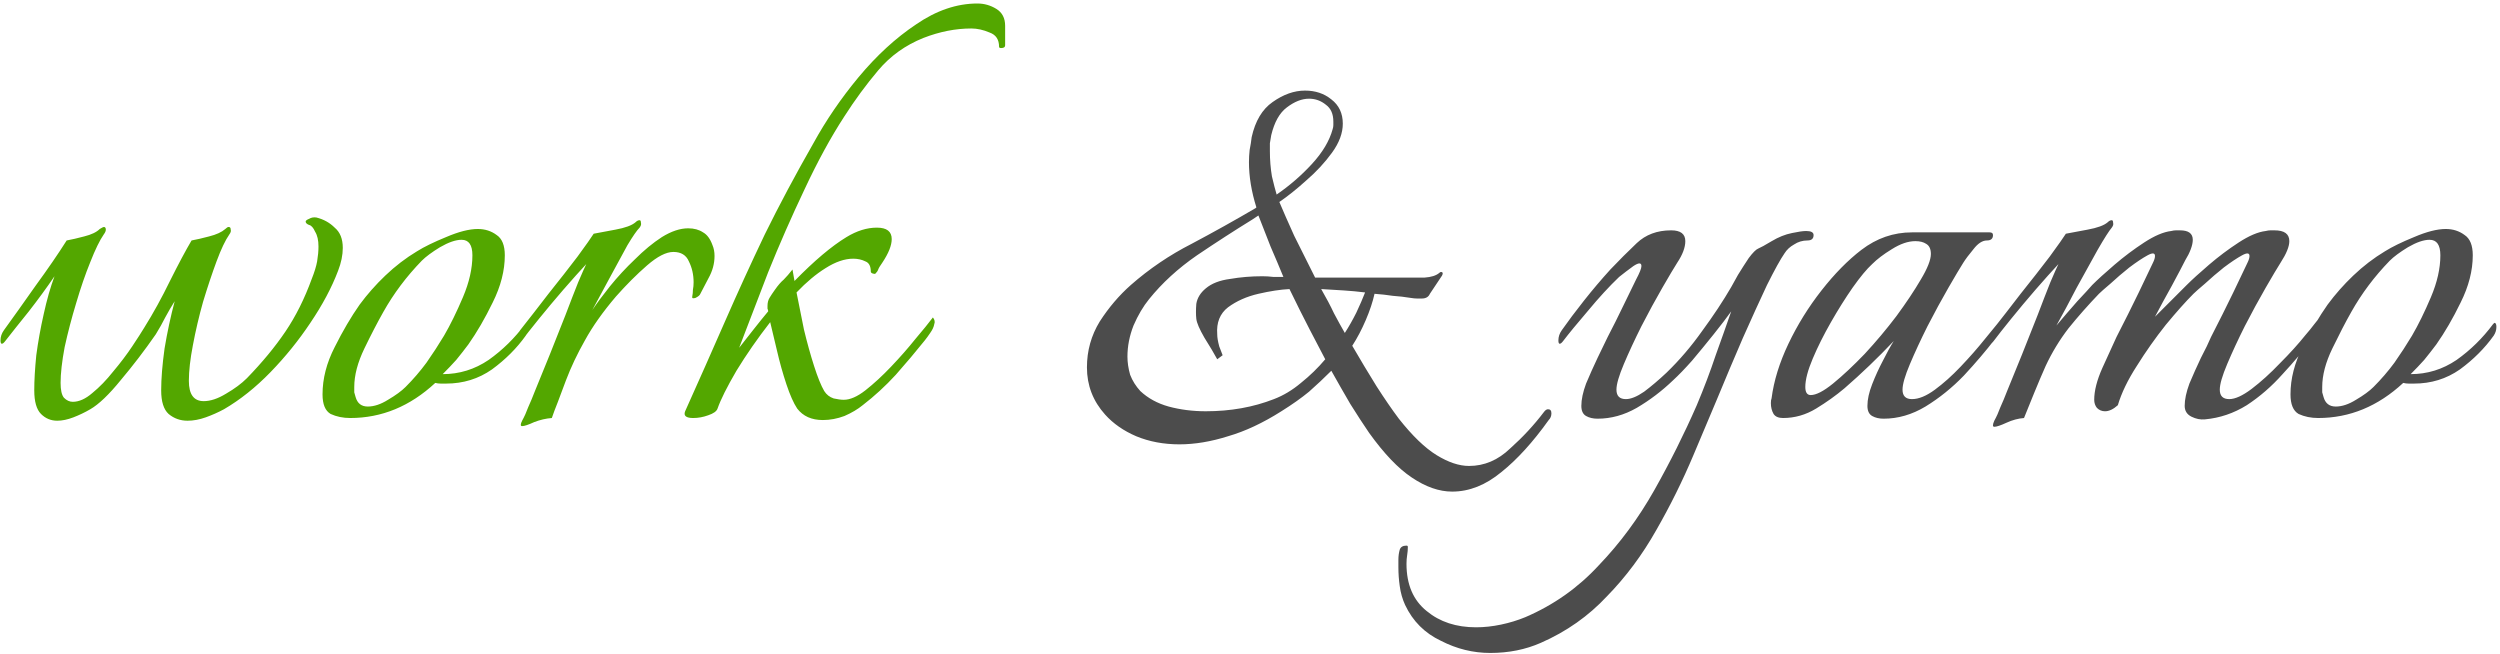 <svg width="474" height="124" viewBox="0 0 474 124" fill="none" xmlns="http://www.w3.org/2000/svg">
<path d="M10.848 79.768C9.653 79.768 8.629 79.341 7.776 78.488C6.923 77.635 6.496 76.141 6.496 74.008C6.496 72.131 6.624 69.912 6.88 67.352C7.221 64.792 7.691 62.189 8.288 59.544C8.885 56.813 9.568 54.424 10.336 52.376C8.885 54.509 7.264 56.728 5.472 59.032C3.68 61.251 2.187 63.128 0.992 64.664C0.736 65.005 0.523 65.176 0.352 65.176C0.181 65.176 0.096 64.963 0.096 64.536C0.096 63.853 0.309 63.213 0.736 62.616C2.528 60.141 4.533 57.325 6.752 54.168C9.056 51.011 11.019 48.152 12.64 45.592C13.579 45.421 14.688 45.165 15.968 44.824C17.333 44.483 18.315 44.013 18.912 43.416C19.339 43.16 19.595 43.032 19.68 43.032C19.936 43.032 20.064 43.203 20.064 43.544C20.064 43.8 19.936 44.099 19.68 44.44C18.912 45.549 18.059 47.299 17.12 49.688C16.181 51.992 15.285 54.595 14.432 57.496C13.579 60.312 12.853 63.085 12.256 65.816C11.744 68.547 11.488 70.808 11.488 72.6C11.488 73.965 11.701 74.904 12.128 75.416C12.64 75.928 13.195 76.184 13.792 76.184C14.987 76.184 16.224 75.629 17.504 74.52C18.869 73.411 20.192 72.045 21.472 70.424C22.837 68.803 24.032 67.224 25.056 65.688C26.08 64.152 26.848 62.957 27.36 62.104C29.067 59.373 30.688 56.429 32.224 53.272C33.845 50.029 35.211 47.469 36.32 45.592C37.259 45.421 38.368 45.165 39.648 44.824C41.013 44.483 42.037 44.013 42.72 43.416C42.976 43.16 43.189 43.032 43.36 43.032C43.616 43.032 43.744 43.203 43.744 43.544C43.829 43.8 43.744 44.099 43.488 44.44C42.72 45.549 41.909 47.256 41.056 49.56C40.203 51.864 39.349 54.424 38.496 57.24C37.728 59.971 37.088 62.701 36.576 65.432C36.064 68.077 35.808 70.339 35.808 72.216C35.808 74.776 36.747 76.056 38.624 76.056C39.904 76.056 41.312 75.587 42.848 74.648C44.469 73.709 45.792 72.728 46.816 71.704C49.717 68.717 52.149 65.773 54.112 62.872C56.075 59.971 57.739 56.643 59.104 52.888C59.616 51.608 59.957 50.499 60.128 49.56C60.299 48.536 60.384 47.597 60.384 46.744C60.384 45.549 60.171 44.611 59.744 43.928C59.403 43.16 59.019 42.733 58.592 42.648C58.165 42.477 57.952 42.264 57.952 42.008C57.952 41.837 58.165 41.667 58.592 41.496C59.019 41.24 59.488 41.155 60 41.24C61.365 41.581 62.517 42.221 63.456 43.16C64.48 44.013 64.992 45.293 64.992 47C64.992 48.365 64.693 49.816 64.096 51.352C62.901 54.509 61.152 57.795 58.848 61.208C56.629 64.536 54.112 67.651 51.296 70.552C48.48 73.453 45.536 75.8 42.464 77.592C41.355 78.189 40.203 78.701 39.008 79.128C37.813 79.555 36.661 79.768 35.552 79.768C34.187 79.768 32.992 79.341 31.968 78.488C31.029 77.635 30.56 76.141 30.56 74.008C30.56 71.789 30.773 69.144 31.2 66.072C31.712 63 32.352 60.013 33.12 57.112C32.523 58.051 31.925 59.075 31.328 60.184C30.816 61.208 30.219 62.275 29.536 63.384C27.403 66.456 25.184 69.357 22.88 72.088C20.661 74.819 18.741 76.653 17.12 77.592C16.096 78.189 15.029 78.701 13.92 79.128C12.811 79.555 11.787 79.768 10.848 79.768ZM66.4 79.256C65.035 79.256 63.797 79 62.688 78.488C61.664 77.891 61.152 76.653 61.152 74.776C61.152 71.789 61.92 68.803 63.456 65.816C64.992 62.744 66.571 60.056 68.192 57.752C69.643 55.789 71.264 53.955 73.056 52.248C74.933 50.456 76.939 48.92 79.072 47.64C80.437 46.787 82.272 45.891 84.576 44.952C86.965 43.928 88.971 43.416 90.592 43.416C91.957 43.416 93.152 43.8 94.176 44.568C95.2 45.251 95.712 46.531 95.712 48.408C95.712 51.309 94.944 54.296 93.408 57.368C91.957 60.355 90.421 63 88.8 65.304C88.032 66.328 87.264 67.309 86.496 68.248C85.728 69.101 84.875 69.997 83.936 70.936C87.093 70.936 89.995 70.04 92.64 68.248C95.285 66.371 97.589 64.109 99.552 61.464L99.808 61.208C100.064 61.208 100.192 61.464 100.192 61.976C100.192 62.573 100.021 63.128 99.68 63.64C97.973 66.029 95.84 68.163 93.28 70.04C90.72 71.832 87.819 72.728 84.576 72.728C84.235 72.728 83.893 72.728 83.552 72.728C83.211 72.728 82.869 72.685 82.528 72.6C77.749 77.037 72.373 79.256 66.4 79.256ZM69.728 77.08C70.923 77.08 72.203 76.653 73.568 75.8C75.019 74.947 76.128 74.136 76.896 73.368C78.347 71.917 79.669 70.381 80.864 68.76C82.059 67.053 83.168 65.347 84.192 63.64C85.387 61.592 86.581 59.16 87.776 56.344C88.971 53.528 89.568 50.883 89.568 48.408C89.568 46.445 88.885 45.464 87.52 45.464C86.411 45.464 85.045 45.933 83.424 46.872C81.888 47.811 80.736 48.664 79.968 49.432C77.067 52.419 74.635 55.661 72.672 59.16C71.563 61.123 70.368 63.427 69.088 66.072C67.808 68.717 67.168 71.149 67.168 73.368C67.168 73.709 67.168 74.051 67.168 74.392C67.253 74.648 67.339 74.947 67.424 75.288C67.765 76.483 68.533 77.08 69.728 77.08ZM98.995 80.792C98.654 80.792 98.654 80.451 98.995 79.768C99.422 79 99.806 78.147 100.147 77.208C100.574 76.269 101 75.245 101.427 74.136C102.28 72.088 103.219 69.784 104.243 67.224C105.267 64.664 106.248 62.189 107.187 59.8C108.126 57.325 108.936 55.235 109.619 53.528C110.387 51.736 110.899 50.584 111.155 50.072C109.96 51.352 108.51 52.973 106.803 54.936C105.182 56.813 103.646 58.648 102.195 60.44C100.744 62.232 99.635 63.64 98.867 64.664C98.611 65.005 98.398 65.176 98.227 65.176C98.056 65.176 97.971 64.963 97.971 64.536C97.971 63.853 98.184 63.213 98.611 62.616C100.232 60.568 102.024 58.264 103.987 55.704C106.035 53.144 107.87 50.797 109.491 48.664C111.112 46.445 112.136 44.995 112.563 44.312C113.502 44.141 114.867 43.885 116.659 43.544C118.536 43.203 119.816 42.733 120.499 42.136C120.755 41.88 121.011 41.752 121.267 41.752C121.438 41.752 121.523 41.923 121.523 42.264C121.608 42.52 121.523 42.819 121.267 43.16C120.755 43.672 119.987 44.781 118.963 46.488C118.024 48.195 116.958 50.157 115.763 52.376C114.568 54.595 113.416 56.728 112.307 58.776C113.16 57.496 114.27 56.003 115.635 54.296C117.086 52.504 118.664 50.797 120.371 49.176C122.078 47.469 123.784 46.061 125.491 44.952C127.283 43.843 128.947 43.288 130.483 43.288C131.592 43.288 132.531 43.544 133.299 44.056C134.067 44.483 134.664 45.293 135.091 46.488C135.347 47.085 135.475 47.768 135.475 48.536C135.475 49.987 135.091 51.395 134.323 52.76C133.64 54.04 133.128 55.021 132.787 55.704C132.702 55.96 132.403 56.216 131.891 56.472C131.379 56.643 131.166 56.557 131.251 56.216C131.336 55.789 131.379 55.363 131.379 54.936C131.464 54.509 131.507 54.04 131.507 53.528C131.507 52.077 131.208 50.755 130.611 49.56C130.099 48.365 129.118 47.768 127.667 47.768C126.302 47.768 124.638 48.621 122.675 50.328C120.712 52.035 118.75 53.997 116.787 56.216C114.312 59.117 112.35 61.891 110.899 64.536C109.448 67.096 108.254 69.613 107.315 72.088C106.803 73.453 106.291 74.819 105.779 76.184C105.267 77.464 104.883 78.488 104.627 79.256C103.518 79.341 102.408 79.597 101.299 80.024C100.19 80.536 99.422 80.792 98.995 80.792ZM156.014 79.64C153.881 79.64 152.259 78.915 151.15 77.464C150.467 76.44 149.785 74.904 149.102 72.856C148.419 70.808 147.822 68.675 147.31 66.456C146.798 64.237 146.371 62.445 146.03 61.08C143.641 64.152 141.507 67.224 139.63 70.296C137.838 73.368 136.643 75.757 136.046 77.464C135.875 77.976 135.278 78.403 134.254 78.744C133.315 79.085 132.377 79.256 131.438 79.256C130.073 79.256 129.561 78.829 129.902 77.976C132.547 72.088 135.065 66.413 137.454 60.952C139.843 55.491 142.361 49.987 145.006 44.44C147.737 38.893 150.809 33.133 154.222 27.16C156.611 22.808 159.47 18.627 162.798 14.616C166.211 10.52 169.838 7.192 173.678 4.632C177.518 1.987 181.401 0.664 185.326 0.664C186.606 0.664 187.801 1.005 188.91 1.688C190.019 2.371 190.574 3.437 190.574 4.888V8.6C190.574 8.941 190.318 9.112 189.806 9.112C189.55 9.112 189.422 9.027 189.422 8.856C189.422 7.491 188.825 6.595 187.63 6.168C186.435 5.656 185.283 5.4 184.174 5.4C181.187 5.4 178.158 5.997 175.086 7.192C171.673 8.557 168.814 10.605 166.51 13.336C164.206 16.067 162.073 18.968 160.11 22.04C157.55 25.965 155.033 30.573 152.558 35.864C150.083 41.069 147.779 46.317 145.646 51.608C143.598 56.899 141.763 61.677 140.142 65.944C141.081 64.749 142.019 63.555 142.958 62.36C143.897 61.165 144.793 60.056 145.646 59.032C145.646 58.861 145.603 58.691 145.518 58.52C145.518 58.349 145.518 58.179 145.518 58.008C145.518 57.411 145.646 56.899 145.902 56.472C146.158 56.045 146.499 55.533 146.926 54.936C147.523 54.083 148.078 53.443 148.59 53.016C149.102 52.504 149.657 51.864 150.254 51.096L150.638 53.272C154.393 49.432 157.678 46.659 160.494 44.952C162.457 43.757 164.377 43.16 166.254 43.16C168.131 43.16 169.07 43.885 169.07 45.336C169.07 46.531 168.473 48.024 167.278 49.816C166.851 50.413 166.595 50.84 166.51 51.096C166.425 51.352 166.254 51.608 165.998 51.864C165.913 51.949 165.742 51.949 165.486 51.864C165.23 51.779 165.102 51.651 165.102 51.48C165.102 50.456 164.761 49.816 164.078 49.56C163.395 49.219 162.627 49.048 161.774 49.048C160.153 49.048 158.403 49.645 156.526 50.84C154.734 51.949 152.899 53.485 151.022 55.448C151.449 57.581 151.918 59.928 152.43 62.488C153.027 64.963 153.667 67.267 154.35 69.4C155.033 71.533 155.673 73.112 156.27 74.136C156.697 74.819 157.294 75.288 158.062 75.544C158.83 75.715 159.47 75.8 159.982 75.8C161.177 75.8 162.542 75.203 164.078 74.008C165.699 72.728 167.321 71.235 168.942 69.528C170.649 67.736 172.185 65.987 173.55 64.28C175.001 62.573 176.11 61.208 176.878 60.184C177.219 60.611 177.305 61.037 177.134 61.464C177.049 61.976 176.793 62.531 176.366 63.128C176.025 63.64 175.683 64.109 175.342 64.536C173.635 66.669 171.801 68.845 169.838 71.064C167.875 73.197 165.785 75.117 163.566 76.824C162.627 77.592 161.475 78.275 160.11 78.872C158.745 79.384 157.379 79.64 156.014 79.64Z" fill="#53A700"/>
<path d="M275.331 93.208C272.856 93.208 270.296 92.312 267.651 90.52C265.091 88.813 262.403 85.997 259.587 82.072C258.478 80.451 257.283 78.616 256.003 76.568C254.808 74.52 253.614 72.429 252.419 70.296C251.054 71.661 249.646 72.984 248.195 74.264C246.744 75.459 244.995 76.696 242.947 77.976C239.448 80.195 236.078 81.773 232.835 82.712C229.592 83.736 226.52 84.248 223.619 84.248C220.632 84.248 217.902 83.736 215.427 82.712C213.038 81.688 211.075 80.323 209.539 78.616C207.235 76.056 206.083 73.069 206.083 69.656C206.083 66.499 206.894 63.597 208.515 60.952C210.222 58.307 212.184 56.003 214.403 54.04C217.902 50.968 221.742 48.365 225.923 46.232C230.104 44.013 234.158 41.752 238.083 39.448L238.211 39.32C237.272 36.333 236.803 33.475 236.803 30.744C236.803 29.976 236.846 29.208 236.931 28.44C237.102 27.587 237.23 26.776 237.315 26.008C237.998 22.936 239.32 20.717 241.283 19.352C243.331 17.901 245.379 17.176 247.427 17.176C249.39 17.176 251.054 17.731 252.419 18.84C253.87 19.949 254.595 21.485 254.595 23.448C254.595 25.24 253.912 27.075 252.547 28.952C251.182 30.829 249.56 32.579 247.683 34.2C245.891 35.821 244.184 37.187 242.563 38.296C243.246 39.917 244.184 42.051 245.379 44.696C246.659 47.256 247.982 49.901 249.347 52.632H266.499C267.694 52.632 268.888 52.632 270.083 52.632C271.363 52.547 272.302 52.248 272.899 51.736C273.07 51.565 273.24 51.523 273.411 51.608C273.582 51.693 273.582 51.907 273.411 52.248L271.107 55.704C270.851 56.301 270.339 56.6 269.571 56.6C269.315 56.6 269.016 56.6 268.675 56.6C268.334 56.6 267.907 56.557 267.395 56.472C266.371 56.301 265.262 56.173 264.067 56.088C262.958 55.917 261.806 55.789 260.611 55.704C260.27 57.24 259.715 58.904 258.947 60.696C258.179 62.488 257.326 64.109 256.387 65.56C257.923 68.205 259.459 70.765 260.995 73.24C262.531 75.629 263.939 77.677 265.219 79.384C267.779 82.627 270.168 84.931 272.387 86.296C274.606 87.661 276.654 88.344 278.531 88.344C281.432 88.344 284.035 87.235 286.339 85.016C288.728 82.883 290.862 80.579 292.739 78.104C292.995 77.763 293.251 77.592 293.507 77.592C293.934 77.592 294.147 77.848 294.147 78.36C294.147 78.872 293.976 79.299 293.635 79.64C290.648 83.821 287.662 87.107 284.675 89.496C281.688 91.971 278.574 93.208 275.331 93.208ZM242.051 36.888C244.526 35.181 246.744 33.261 248.707 31.128C250.755 28.909 252.078 26.691 252.675 24.472C252.76 24.216 252.803 23.96 252.803 23.704C252.803 23.448 252.803 23.235 252.803 23.064C252.803 21.613 252.334 20.547 251.395 19.864C250.456 19.096 249.39 18.712 248.195 18.712C246.83 18.712 245.422 19.267 243.971 20.376C242.606 21.4 241.624 23.149 241.027 25.624C240.942 26.136 240.856 26.648 240.771 27.16C240.771 27.672 240.771 28.184 240.771 28.696C240.771 30.317 240.899 31.896 241.155 33.432C241.496 34.883 241.795 36.035 242.051 36.888ZM228.611 77.976C233.304 77.976 237.614 77.208 241.539 75.672C243.331 74.989 245.038 73.965 246.659 72.6C248.366 71.235 249.902 69.741 251.267 68.12C250.499 66.669 249.518 64.792 248.323 62.488C247.128 60.184 245.848 57.624 244.483 54.808C242.776 54.893 240.814 55.192 238.595 55.704C236.376 56.216 234.456 57.069 232.835 58.264C231.299 59.459 230.616 61.165 230.787 63.384C230.787 63.981 230.915 64.749 231.171 65.688C231.512 66.541 231.726 67.096 231.811 67.352L230.787 68.12C230.19 67.011 229.379 65.645 228.355 64.024C227.416 62.403 226.904 61.208 226.819 60.44C226.734 59.672 226.734 58.733 226.819 57.624C226.99 56.515 227.587 55.533 228.611 54.68C229.72 53.741 231.256 53.144 233.219 52.888C235.182 52.547 237.23 52.376 239.363 52.376C240.046 52.376 240.728 52.419 241.411 52.504C242.094 52.504 242.734 52.504 243.331 52.504C242.563 50.627 241.752 48.707 240.899 46.744C240.131 44.781 239.363 42.819 238.595 40.856L237.443 41.624C234.115 43.672 230.616 45.933 226.947 48.408C223.363 50.883 220.334 53.656 217.859 56.728C216.75 58.093 215.768 59.757 214.915 61.72C214.147 63.683 213.763 65.645 213.763 67.608C213.763 68.717 213.934 69.869 214.275 71.064C214.702 72.173 215.342 73.197 216.195 74.136C217.646 75.501 219.438 76.483 221.571 77.08C223.79 77.677 226.136 77.976 228.611 77.976ZM254.979 63.128C255.747 61.933 256.472 60.653 257.155 59.288C257.838 57.837 258.392 56.557 258.819 55.448C257.454 55.277 256.088 55.149 254.723 55.064C253.358 54.979 251.95 54.893 250.499 54.808C251.438 56.429 252.248 57.965 252.931 59.416C253.699 60.867 254.382 62.104 254.979 63.128ZM282.543 123.8C279.3 123.8 276.186 123.032 273.199 121.496C270.127 120.045 267.866 117.784 266.415 114.712C265.903 113.603 265.562 112.408 265.391 111.128C265.22 109.933 265.135 108.739 265.135 107.544V106.136C265.135 105.453 265.22 104.813 265.391 104.216C265.562 103.704 265.988 103.448 266.671 103.448C266.842 103.448 266.927 103.533 266.927 103.704C266.927 104.216 266.884 104.728 266.799 105.24C266.714 105.752 266.671 106.307 266.671 106.904C266.671 110.829 267.951 113.816 270.511 115.864C272.986 117.912 276.1 118.936 279.855 118.936C281.391 118.936 282.97 118.765 284.591 118.424C286.212 118.083 287.748 117.613 289.199 117.016C294.575 114.712 299.226 111.427 303.151 107.16C307.162 102.979 310.66 98.243 313.647 92.952C316.634 87.661 319.322 82.285 321.711 76.824C323.076 73.581 324.271 70.424 325.295 67.352C326.404 64.28 327.386 61.507 328.239 59.032C327.386 60.227 326.276 61.677 324.911 63.384C323.546 65.091 322.18 66.755 320.815 68.376C319.45 69.912 318.255 71.149 317.231 72.088C315.098 74.136 312.794 75.885 310.319 77.336C307.93 78.701 305.455 79.384 302.895 79.384C302.042 79.384 301.316 79.213 300.719 78.872C300.122 78.531 299.823 77.891 299.823 76.952C299.823 75.757 300.122 74.349 300.719 72.728C301.402 71.107 302.127 69.485 302.895 67.864C303.663 66.243 304.303 64.92 304.815 63.896C305.839 61.933 306.82 59.971 307.759 58.008C308.698 56.045 309.508 54.381 310.191 53.016C310.874 51.736 311.215 50.883 311.215 50.456C311.215 49.773 310.703 49.773 309.679 50.456C308.74 51.139 307.844 51.821 306.991 52.504C305.114 54.296 303.151 56.429 301.103 58.904C299.055 61.293 297.476 63.213 296.367 64.664C296.111 65.005 295.898 65.176 295.727 65.176C295.556 65.176 295.471 64.963 295.471 64.536C295.471 63.853 295.684 63.213 296.111 62.616C297.306 60.909 298.714 59.032 300.335 56.984C301.956 54.936 303.62 52.973 305.327 51.096C306.948 49.389 308.612 47.725 310.319 46.104C312.026 44.483 314.202 43.672 316.847 43.672C318.639 43.672 319.535 44.355 319.535 45.72C319.535 46.915 319.023 48.28 317.999 49.816C317.402 50.755 316.463 52.333 315.183 54.552C313.903 56.771 312.58 59.203 311.215 61.848C309.935 64.408 308.826 66.797 307.887 69.016C306.948 71.235 306.479 72.856 306.479 73.88C306.479 75.075 307.076 75.672 308.271 75.672C309.21 75.672 310.362 75.203 311.727 74.264C313.092 73.24 314.5 72.045 315.951 70.68C318.426 68.291 320.687 65.645 322.735 62.744C324.868 59.843 326.703 57.069 328.239 54.424C328.495 53.997 328.922 53.229 329.519 52.12C330.202 51.011 330.884 49.944 331.567 48.92C332.335 47.896 332.932 47.299 333.359 47.128C333.786 46.957 334.639 46.488 335.919 45.72C337.199 44.952 338.479 44.44 339.759 44.184C340.954 43.928 341.85 43.8 342.447 43.8C343.386 43.8 343.855 44.056 343.855 44.568C343.855 45.251 343.471 45.592 342.703 45.592C341.764 45.592 340.911 45.848 340.143 46.36C339.375 46.787 338.778 47.341 338.351 48.024C337.583 49.133 336.474 51.139 335.023 54.04C333.658 56.941 332.122 60.312 330.415 64.152C328.794 67.907 327.172 71.747 325.551 75.672C323.93 79.512 322.436 83.053 321.071 86.296C319.023 91.16 316.676 95.896 314.031 100.504C311.386 105.197 308.271 109.379 304.687 113.048C301.188 116.803 297.007 119.747 292.143 121.88C289.242 123.16 286.042 123.8 282.543 123.8ZM357.135 79.384C356.282 79.384 355.556 79.213 354.959 78.872C354.362 78.531 354.063 77.891 354.063 76.952C354.063 75.757 354.362 74.392 354.959 72.856C355.556 71.32 356.239 69.827 357.007 68.376C357.775 66.84 358.458 65.603 359.055 64.664C356.068 67.821 352.954 70.808 349.711 73.624C348.09 74.989 346.298 76.269 344.335 77.464C342.372 78.659 340.282 79.256 338.063 79.256C337.21 79.256 336.612 79 336.271 78.488C335.93 77.891 335.759 77.208 335.759 76.44C335.759 76.013 335.802 75.715 335.887 75.544C336.314 72.216 337.38 68.76 339.087 65.176C340.794 61.592 342.884 58.221 345.359 55.064C347.834 51.907 350.351 49.347 352.911 47.384C355.812 45.165 359.012 44.056 362.511 44.056H377.231C377.658 44.056 377.871 44.227 377.871 44.568C377.871 45.251 377.487 45.592 376.719 45.592C375.866 45.592 375.012 46.147 374.159 47.256C373.306 48.28 372.666 49.133 372.239 49.816C371.642 50.755 370.703 52.333 369.423 54.552C368.143 56.771 366.82 59.203 365.455 61.848C364.175 64.408 363.066 66.797 362.127 69.016C361.188 71.235 360.719 72.856 360.719 73.88C360.719 75.075 361.316 75.672 362.511 75.672C363.791 75.672 365.242 75.075 366.863 73.88C368.484 72.685 370.106 71.235 371.727 69.528C373.434 67.736 374.97 65.987 376.335 64.28C377.786 62.488 378.938 61.08 379.791 60.056C380.303 60.568 380.26 61.293 379.663 62.232C379.151 63.085 378.682 63.768 378.255 64.28C376.548 66.499 374.586 68.803 372.367 71.192C370.148 73.496 367.716 75.459 365.071 77.08C362.511 78.616 359.866 79.384 357.135 79.384ZM343.311 74.904C344.335 74.904 345.743 74.179 347.535 72.728C349.412 71.192 351.418 69.315 353.551 67.096C355.684 64.792 357.69 62.403 359.567 59.928C361.444 57.368 362.98 55.064 364.175 53.016C365.455 50.883 366.095 49.261 366.095 48.152C366.095 47.213 365.796 46.573 365.199 46.232C364.687 45.891 364.004 45.72 363.151 45.72C361.786 45.72 360.292 46.232 358.671 47.256C357.135 48.195 355.898 49.133 354.959 50.072C353.935 51.011 352.698 52.504 351.247 54.552C349.882 56.515 348.516 58.691 347.151 61.08C345.786 63.469 344.634 65.773 343.695 67.992C342.756 70.211 342.287 72.003 342.287 73.368C342.287 74.392 342.628 74.904 343.311 74.904ZM378.12 80.92C377.779 80.92 377.779 80.536 378.12 79.768C378.547 79 378.931 78.147 379.272 77.208C379.699 76.269 380.125 75.245 380.552 74.136C381.405 72.088 382.344 69.784 383.368 67.224C384.392 64.664 385.373 62.189 386.312 59.8C387.251 57.325 388.061 55.235 388.744 53.528C389.512 51.736 390.024 50.584 390.28 50.072C389.085 51.352 387.635 52.973 385.928 54.936C384.307 56.813 382.771 58.648 381.32 60.44C379.869 62.232 378.76 63.64 377.992 64.664C377.736 65.005 377.523 65.176 377.352 65.176C377.181 65.176 377.096 64.963 377.096 64.536C377.096 63.853 377.309 63.213 377.736 62.616C379.357 60.568 381.149 58.264 383.112 55.704C385.16 53.144 386.995 50.797 388.616 48.664C390.237 46.445 391.261 44.995 391.688 44.312C392.627 44.141 393.992 43.885 395.784 43.544C397.661 43.203 398.941 42.733 399.624 42.136C399.88 41.88 400.136 41.752 400.392 41.752C400.563 41.752 400.648 41.923 400.648 42.264C400.733 42.52 400.648 42.819 400.392 43.16C399.88 43.757 398.984 45.165 397.704 47.384C396.509 49.517 395.187 51.907 393.736 54.552C392.371 57.197 391.091 59.587 389.896 61.72C391.261 60.099 392.584 58.563 393.864 57.112C395.229 55.661 396.168 54.637 396.68 54.04C397.704 53.016 399.112 51.736 400.904 50.2C402.696 48.664 404.573 47.256 406.536 45.976C408.499 44.696 410.205 43.971 411.656 43.8C411.997 43.715 412.296 43.672 412.552 43.672C412.808 43.672 413.064 43.672 413.32 43.672C414.941 43.672 415.752 44.269 415.752 45.464C415.752 45.976 415.624 46.573 415.368 47.256C415.112 47.939 414.771 48.621 414.344 49.304C413.832 50.328 412.979 51.949 411.784 54.168C410.589 56.301 409.523 58.264 408.584 60.056L414.6 54.04C415.624 53.016 417.032 51.736 418.824 50.2C420.616 48.664 422.493 47.256 424.456 45.976C426.419 44.696 428.125 43.971 429.576 43.8C429.917 43.715 430.216 43.672 430.472 43.672C430.813 43.672 431.069 43.672 431.24 43.672C433.117 43.672 434.056 44.355 434.056 45.72C434.056 46.744 433.501 48.109 432.392 49.816C431.795 50.755 430.856 52.333 429.576 54.552C428.296 56.771 426.973 59.203 425.608 61.848C424.328 64.408 423.219 66.797 422.28 69.016C421.341 71.235 420.872 72.856 420.872 73.88C420.872 75.075 421.469 75.672 422.664 75.672C423.773 75.672 425.181 75.032 426.888 73.752C428.68 72.387 430.472 70.765 432.264 68.888C434.141 67.011 435.763 65.219 437.128 63.512C437.725 62.829 438.28 62.147 438.792 61.464C439.389 60.696 439.731 60.269 439.816 60.184C439.987 60.355 440.072 60.653 440.072 61.08C440.072 61.677 439.859 62.275 439.432 62.872C439.091 63.384 438.749 63.853 438.408 64.28C436.787 66.413 434.909 68.632 432.776 70.936C430.728 73.24 428.467 75.203 425.992 76.824C423.517 78.36 420.872 79.256 418.056 79.512C417.203 79.597 416.349 79.427 415.496 79C414.643 78.573 414.216 77.891 414.216 76.952C414.216 75.757 414.515 74.349 415.112 72.728C415.795 71.107 416.52 69.485 417.288 67.864C418.141 66.243 418.781 64.92 419.208 63.896C420.744 60.909 422.152 58.093 423.432 55.448C424.712 52.803 425.608 50.925 426.12 49.816C426.376 49.304 426.504 48.877 426.504 48.536C426.504 47.939 426.035 47.896 425.096 48.408C424.157 48.92 423.005 49.688 421.64 50.712C420.36 51.736 419.165 52.76 418.056 53.784C416.947 54.723 416.221 55.363 415.88 55.704C414.429 57.155 412.68 59.117 410.632 61.592C408.669 64.067 406.835 66.669 405.128 69.4C403.421 72.045 402.227 74.52 401.544 76.824C400.691 77.592 399.88 77.976 399.112 77.976C398.515 77.976 398.003 77.763 397.576 77.336C397.235 76.909 397.064 76.397 397.064 75.8C397.064 74.093 397.576 72.088 398.6 69.784C399.709 67.395 400.605 65.432 401.288 63.896C402.824 60.909 404.232 58.093 405.512 55.448C406.792 52.803 407.688 50.925 408.2 49.816C408.456 49.304 408.584 48.877 408.584 48.536C408.584 47.939 408.115 47.896 407.176 48.408C406.237 48.92 405.085 49.688 403.72 50.712C402.44 51.736 401.245 52.76 400.136 53.784C399.027 54.723 398.301 55.363 397.96 55.704C395.912 57.837 393.992 60.013 392.2 62.232C390.493 64.451 389.043 66.84 387.848 69.4C387.165 70.936 386.44 72.643 385.672 74.52C384.904 76.397 384.264 77.976 383.752 79.256C382.643 79.341 381.533 79.64 380.424 80.152C379.315 80.664 378.547 80.92 378.12 80.92ZM439.525 79.256C438.16 79.256 436.922 79 435.813 78.488C434.789 77.891 434.277 76.653 434.277 74.776C434.277 71.789 435.045 68.803 436.581 65.816C438.117 62.744 439.696 60.056 441.317 57.752C442.768 55.789 444.389 53.955 446.181 52.248C448.058 50.456 450.064 48.92 452.197 47.64C453.562 46.787 455.397 45.891 457.701 44.952C460.09 43.928 462.096 43.416 463.717 43.416C465.082 43.416 466.277 43.8 467.301 44.568C468.325 45.251 468.837 46.531 468.837 48.408C468.837 51.309 468.069 54.296 466.533 57.368C465.082 60.355 463.546 63 461.925 65.304C461.157 66.328 460.389 67.309 459.621 68.248C458.853 69.101 458 69.997 457.061 70.936C460.218 70.936 463.12 70.04 465.765 68.248C468.41 66.371 470.714 64.109 472.677 61.464L472.933 61.208C473.189 61.208 473.317 61.464 473.317 61.976C473.317 62.573 473.146 63.128 472.805 63.64C471.098 66.029 468.965 68.163 466.405 70.04C463.845 71.832 460.944 72.728 457.701 72.728C457.36 72.728 457.018 72.728 456.677 72.728C456.336 72.728 455.994 72.685 455.653 72.6C450.874 77.037 445.498 79.256 439.525 79.256ZM442.853 77.08C444.048 77.08 445.328 76.653 446.693 75.8C448.144 74.947 449.253 74.136 450.021 73.368C451.472 71.917 452.794 70.381 453.989 68.76C455.184 67.053 456.293 65.347 457.317 63.64C458.512 61.592 459.706 59.16 460.901 56.344C462.096 53.528 462.693 50.883 462.693 48.408C462.693 46.445 462.01 45.464 460.645 45.464C459.536 45.464 458.17 45.933 456.549 46.872C455.013 47.811 453.861 48.664 453.093 49.432C450.192 52.419 447.76 55.661 445.797 59.16C444.688 61.123 443.493 63.427 442.213 66.072C440.933 68.717 440.293 71.149 440.293 73.368C440.293 73.709 440.293 74.051 440.293 74.392C440.378 74.648 440.464 74.947 440.549 75.288C440.89 76.483 441.658 77.08 442.853 77.08Z" fill="black" fill-opacity="0.7"/>
</svg>
